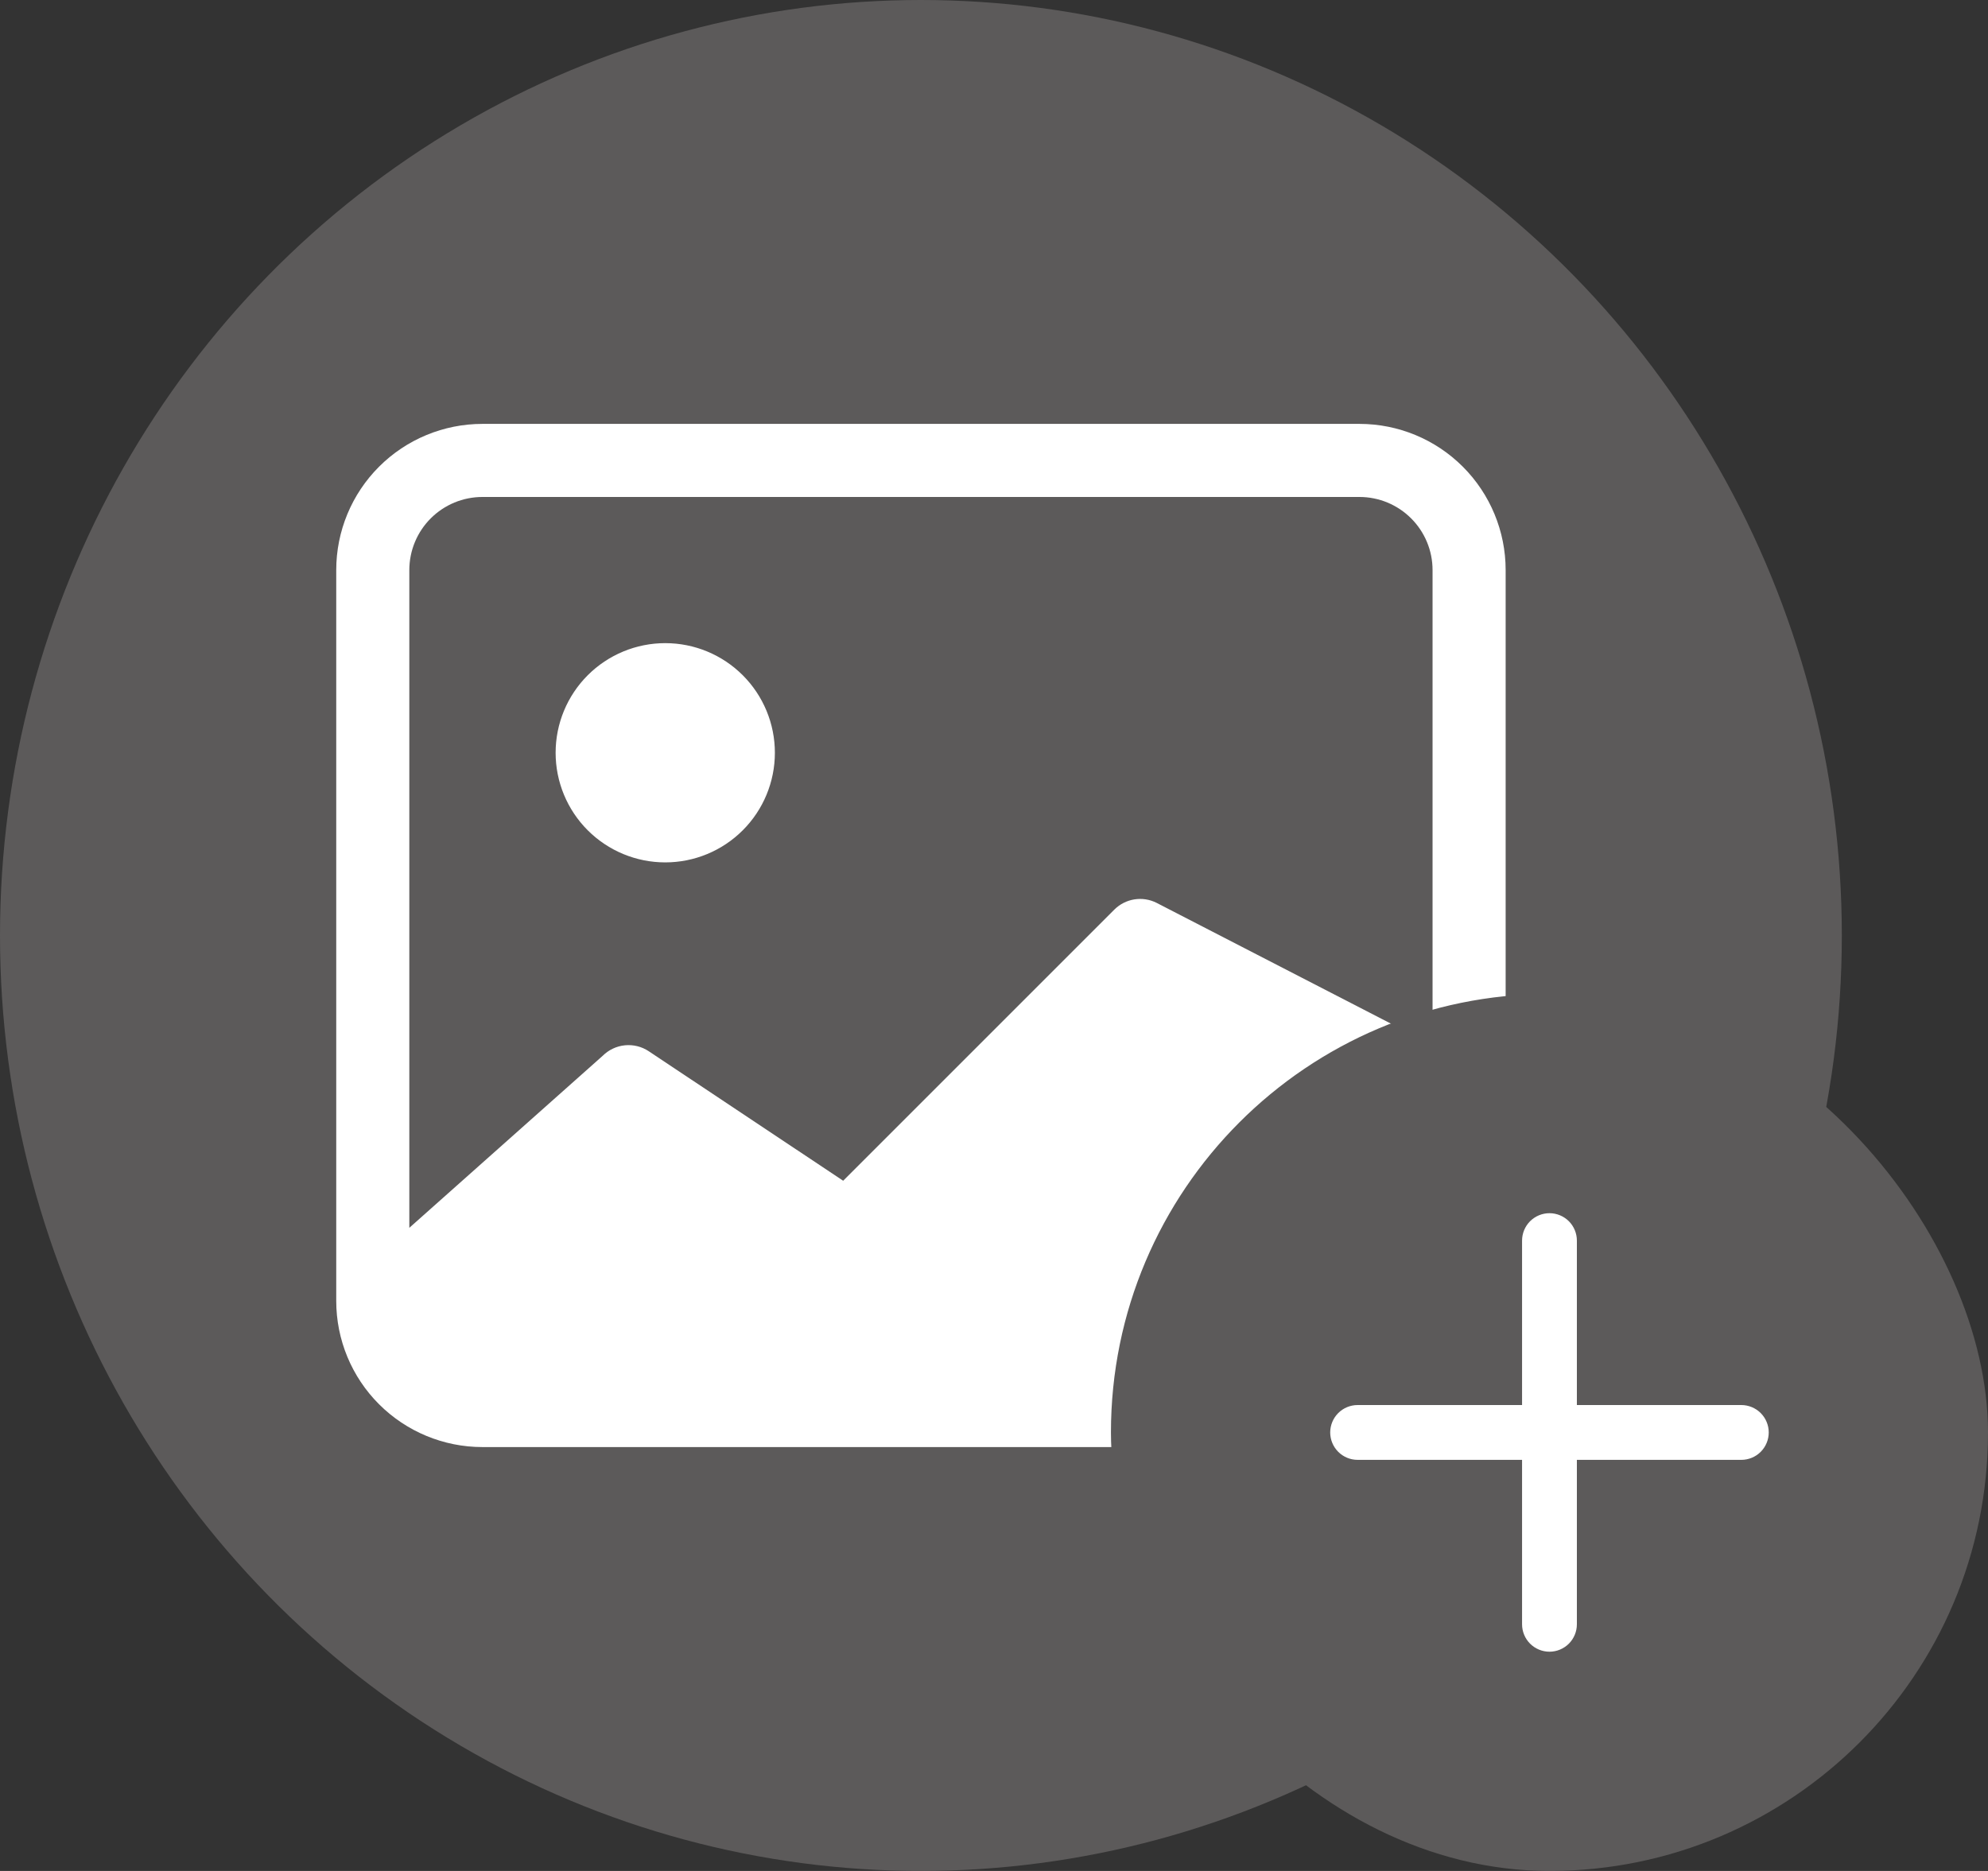 <svg width="136" height="128" viewBox="0 0 136 128" fill="none" xmlns="http://www.w3.org/2000/svg">
<rect x="0" y="0" width="136" height="128" fill="#333333" stroke="none"/>
<ellipse cx="63" cy="64" rx="63" ry="64" fill="#5C5A5A"/>
<g clip-path="url(#clip0_41_66)">
<path d="M53.01 51.5C53.01 53.489 52.22 55.397 50.813 56.803C49.407 58.21 47.499 59 45.51 59C43.521 59 41.613 58.21 40.206 56.803C38.8 55.397 38.01 53.489 38.01 51.5C38.01 49.511 38.8 47.603 40.206 46.197C41.613 44.79 43.521 44 45.51 44C47.499 44 49.407 44.79 50.813 46.197C52.22 47.603 53.01 49.511 53.01 51.5Z" fill="white"/>
<path d="M33.002 29C30.35 29 27.806 30.054 25.931 31.929C24.055 33.804 23.002 36.348 23.002 39V89C23.002 91.652 24.055 94.196 25.931 96.071C27.806 97.946 30.35 99 33.002 99H93.002C95.654 99 98.198 97.946 100.073 96.071C101.948 94.196 103.002 91.652 103.002 89V39C103.002 36.348 101.948 33.804 100.073 31.929C98.198 30.054 95.654 29 93.002 29H33.002ZM93.002 34C94.328 34 95.6 34.527 96.537 35.465C97.475 36.402 98.002 37.674 98.002 39V71.5L79.117 61.765C78.648 61.53 78.117 61.449 77.599 61.532C77.082 61.615 76.603 61.86 76.232 62.23L57.682 80.78L44.382 71.92C43.902 71.6 43.326 71.457 42.752 71.513C42.178 71.57 41.641 71.823 41.232 72.23L28.002 84V39C28.002 37.674 28.529 36.402 29.466 35.465C30.404 34.527 31.676 34 33.002 34H93.002Z" fill="white"/>
</g>
<rect x="76" y="68" width="60" height="60" rx="30" fill="#5C5A5A"/>
<path d="M106 83C106.497 83 106.974 83.198 107.326 83.549C107.677 83.901 107.875 84.378 107.875 84.875V96.125H119.125C119.622 96.125 120.099 96.323 120.451 96.674C120.802 97.026 121 97.503 121 98C121 98.497 120.802 98.974 120.451 99.326C120.099 99.677 119.622 99.875 119.125 99.875H107.875V111.125C107.875 111.622 107.677 112.099 107.326 112.451C106.974 112.802 106.497 113 106 113C105.503 113 105.026 112.802 104.674 112.451C104.323 112.099 104.125 111.622 104.125 111.125V99.875H92.875C92.378 99.875 91.901 99.677 91.549 99.326C91.198 98.974 91 98.497 91 98C91 97.503 91.198 97.026 91.549 96.674C91.901 96.323 92.378 96.125 92.875 96.125H104.125V84.875C104.125 84.378 104.323 83.901 104.674 83.549C105.026 83.198 105.503 83 106 83Z" fill="white"/>
<defs>
<clipPath id="clip0_41_66">
<rect width="80" height="80" fill="white" transform="translate(23 24)"/>
</clipPath>
</defs>
</svg>
